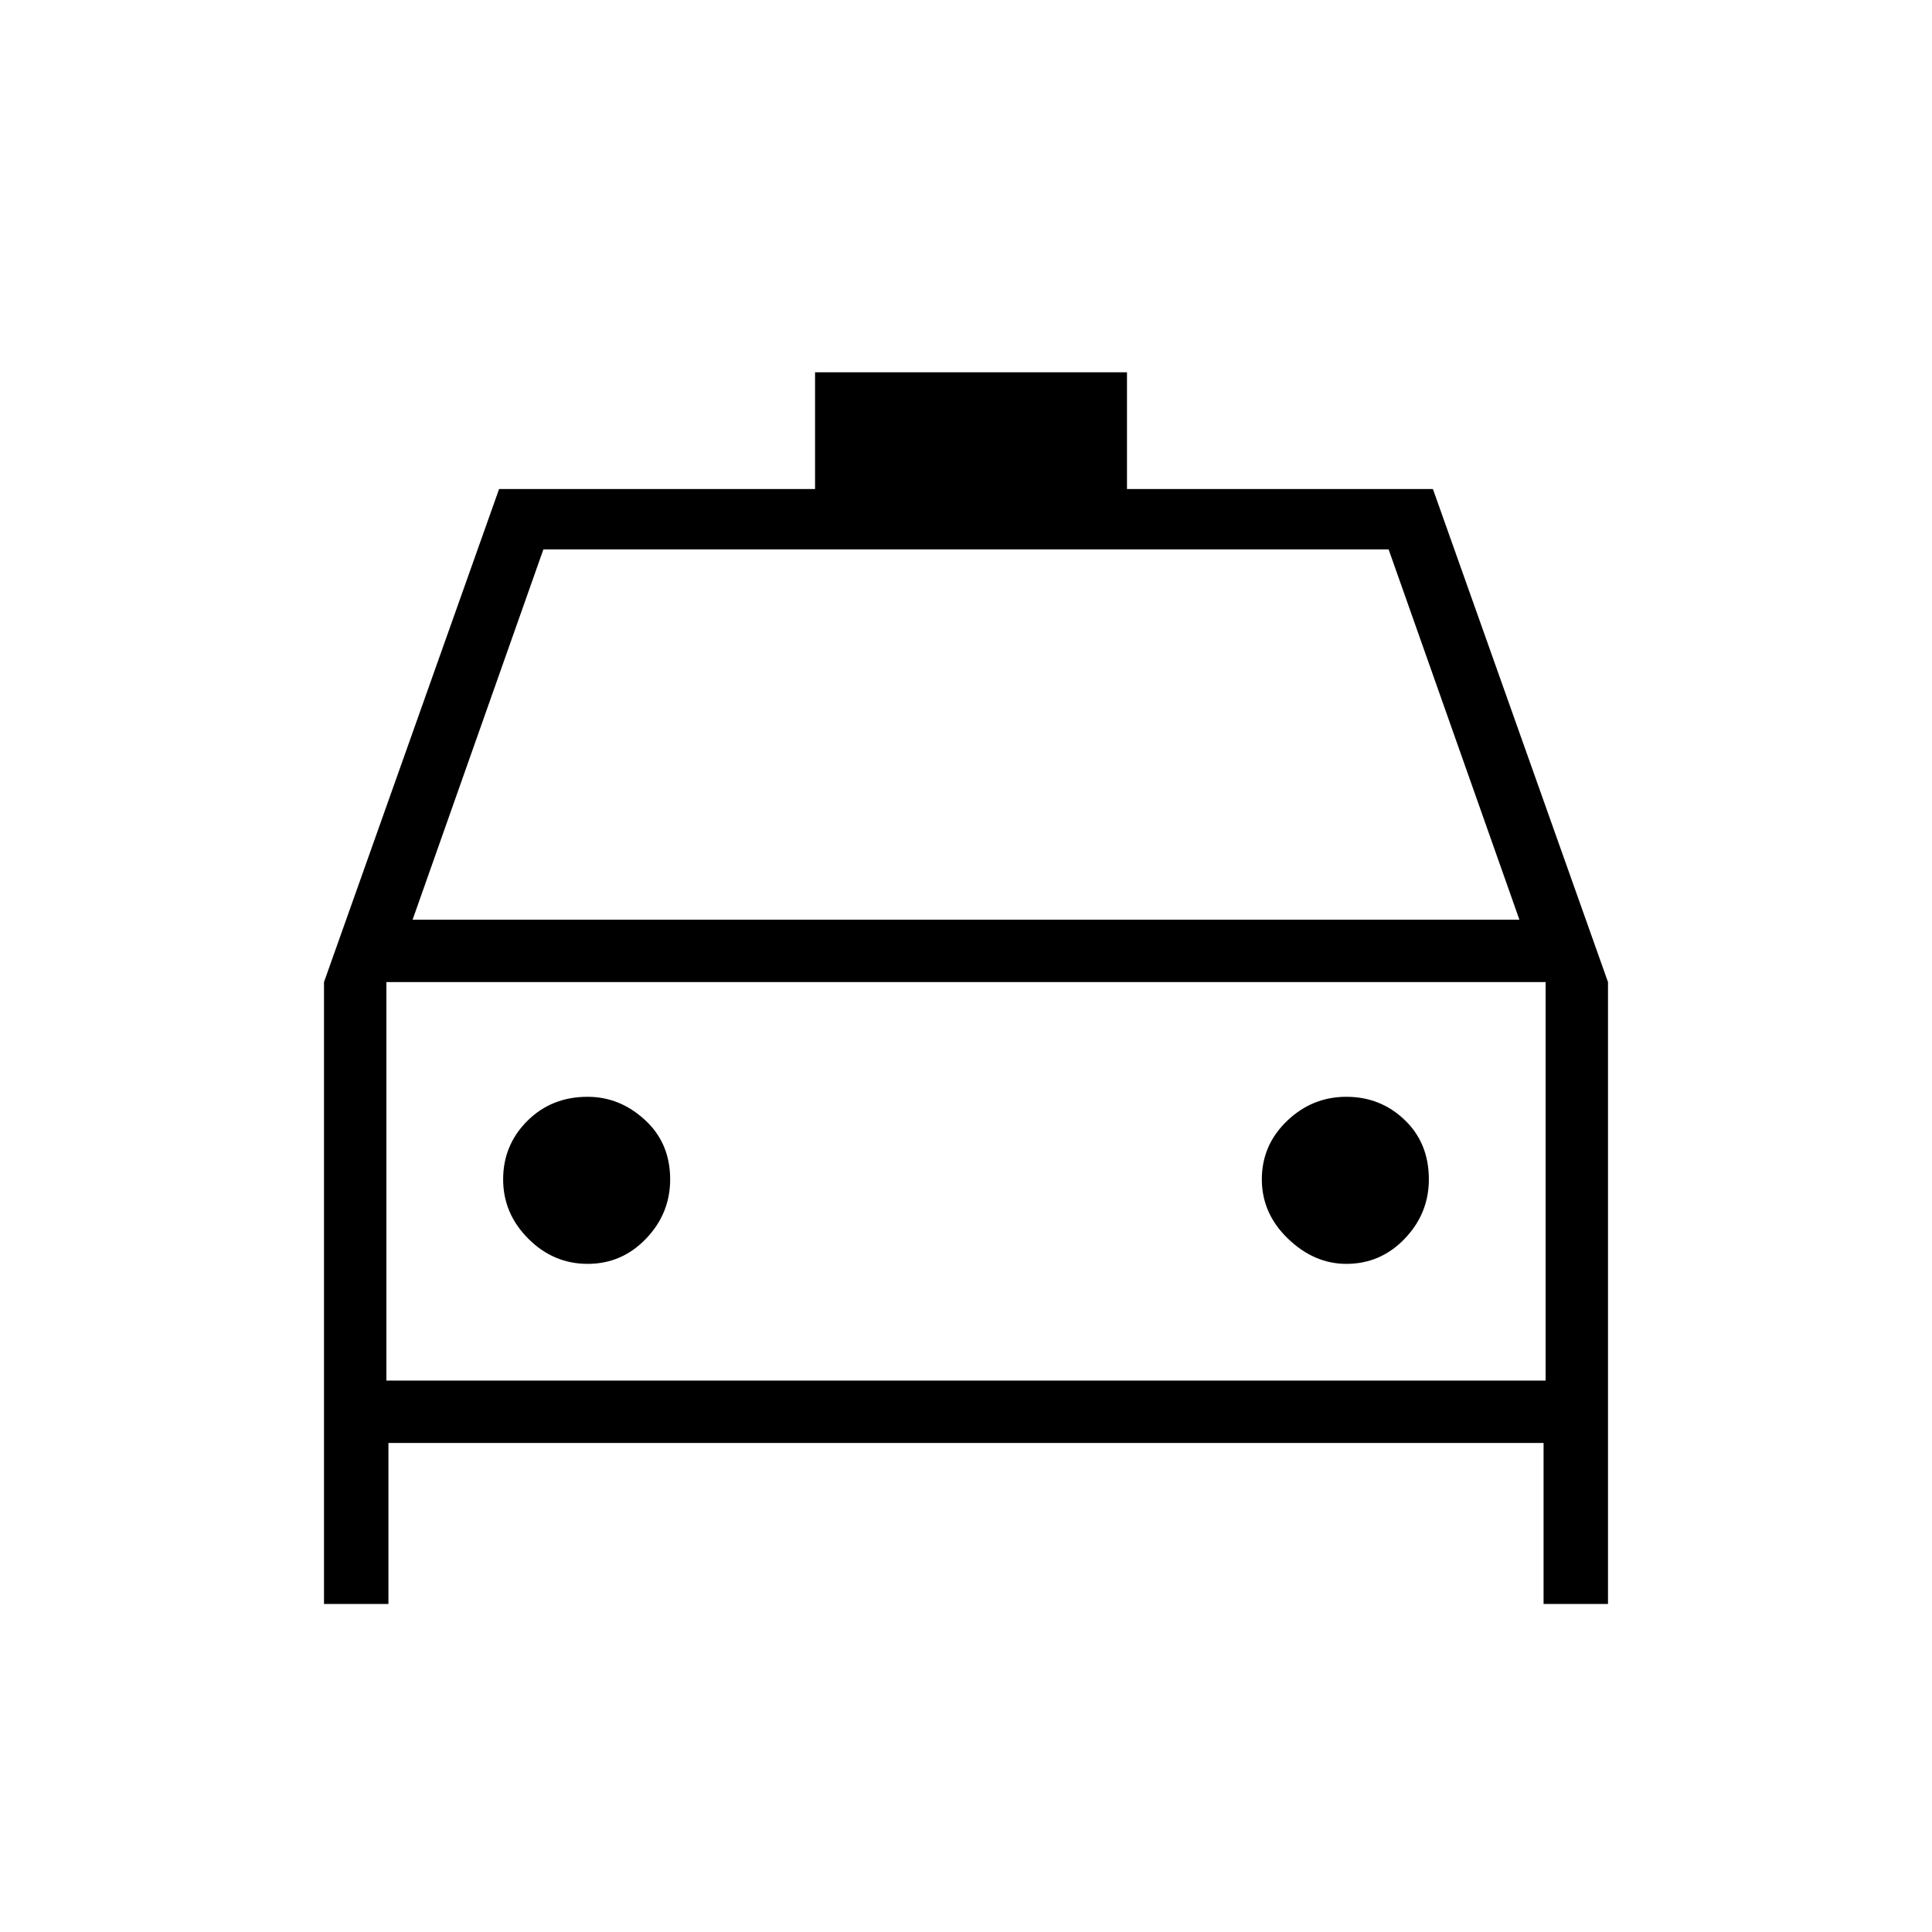 <svg xmlns="http://www.w3.org/2000/svg" height="40" width="40"><path d="M6.708 33.208V20.333L10.333 10.125H16.875V7.708H23.333V10.125H29.667L33.292 20.333V33.208H31.958V29.875H8.042V33.208ZM8.542 19.042H31.458L28.75 11.375H11.25ZM8 20.333V28.583ZM12.167 26.167Q12.875 26.167 13.375 25.646Q13.875 25.125 13.875 24.417Q13.875 23.667 13.354 23.188Q12.833 22.708 12.167 22.708Q11.417 22.708 10.917 23.208Q10.417 23.708 10.417 24.417Q10.417 25.125 10.938 25.646Q11.458 26.167 12.167 26.167ZM27.875 26.167Q28.583 26.167 29.083 25.646Q29.583 25.125 29.583 24.417Q29.583 23.667 29.083 23.188Q28.583 22.708 27.875 22.708Q27.167 22.708 26.646 23.208Q26.125 23.708 26.125 24.417Q26.125 25.125 26.667 25.646Q27.208 26.167 27.875 26.167ZM8 28.583H32V20.333H8Z"/></svg>